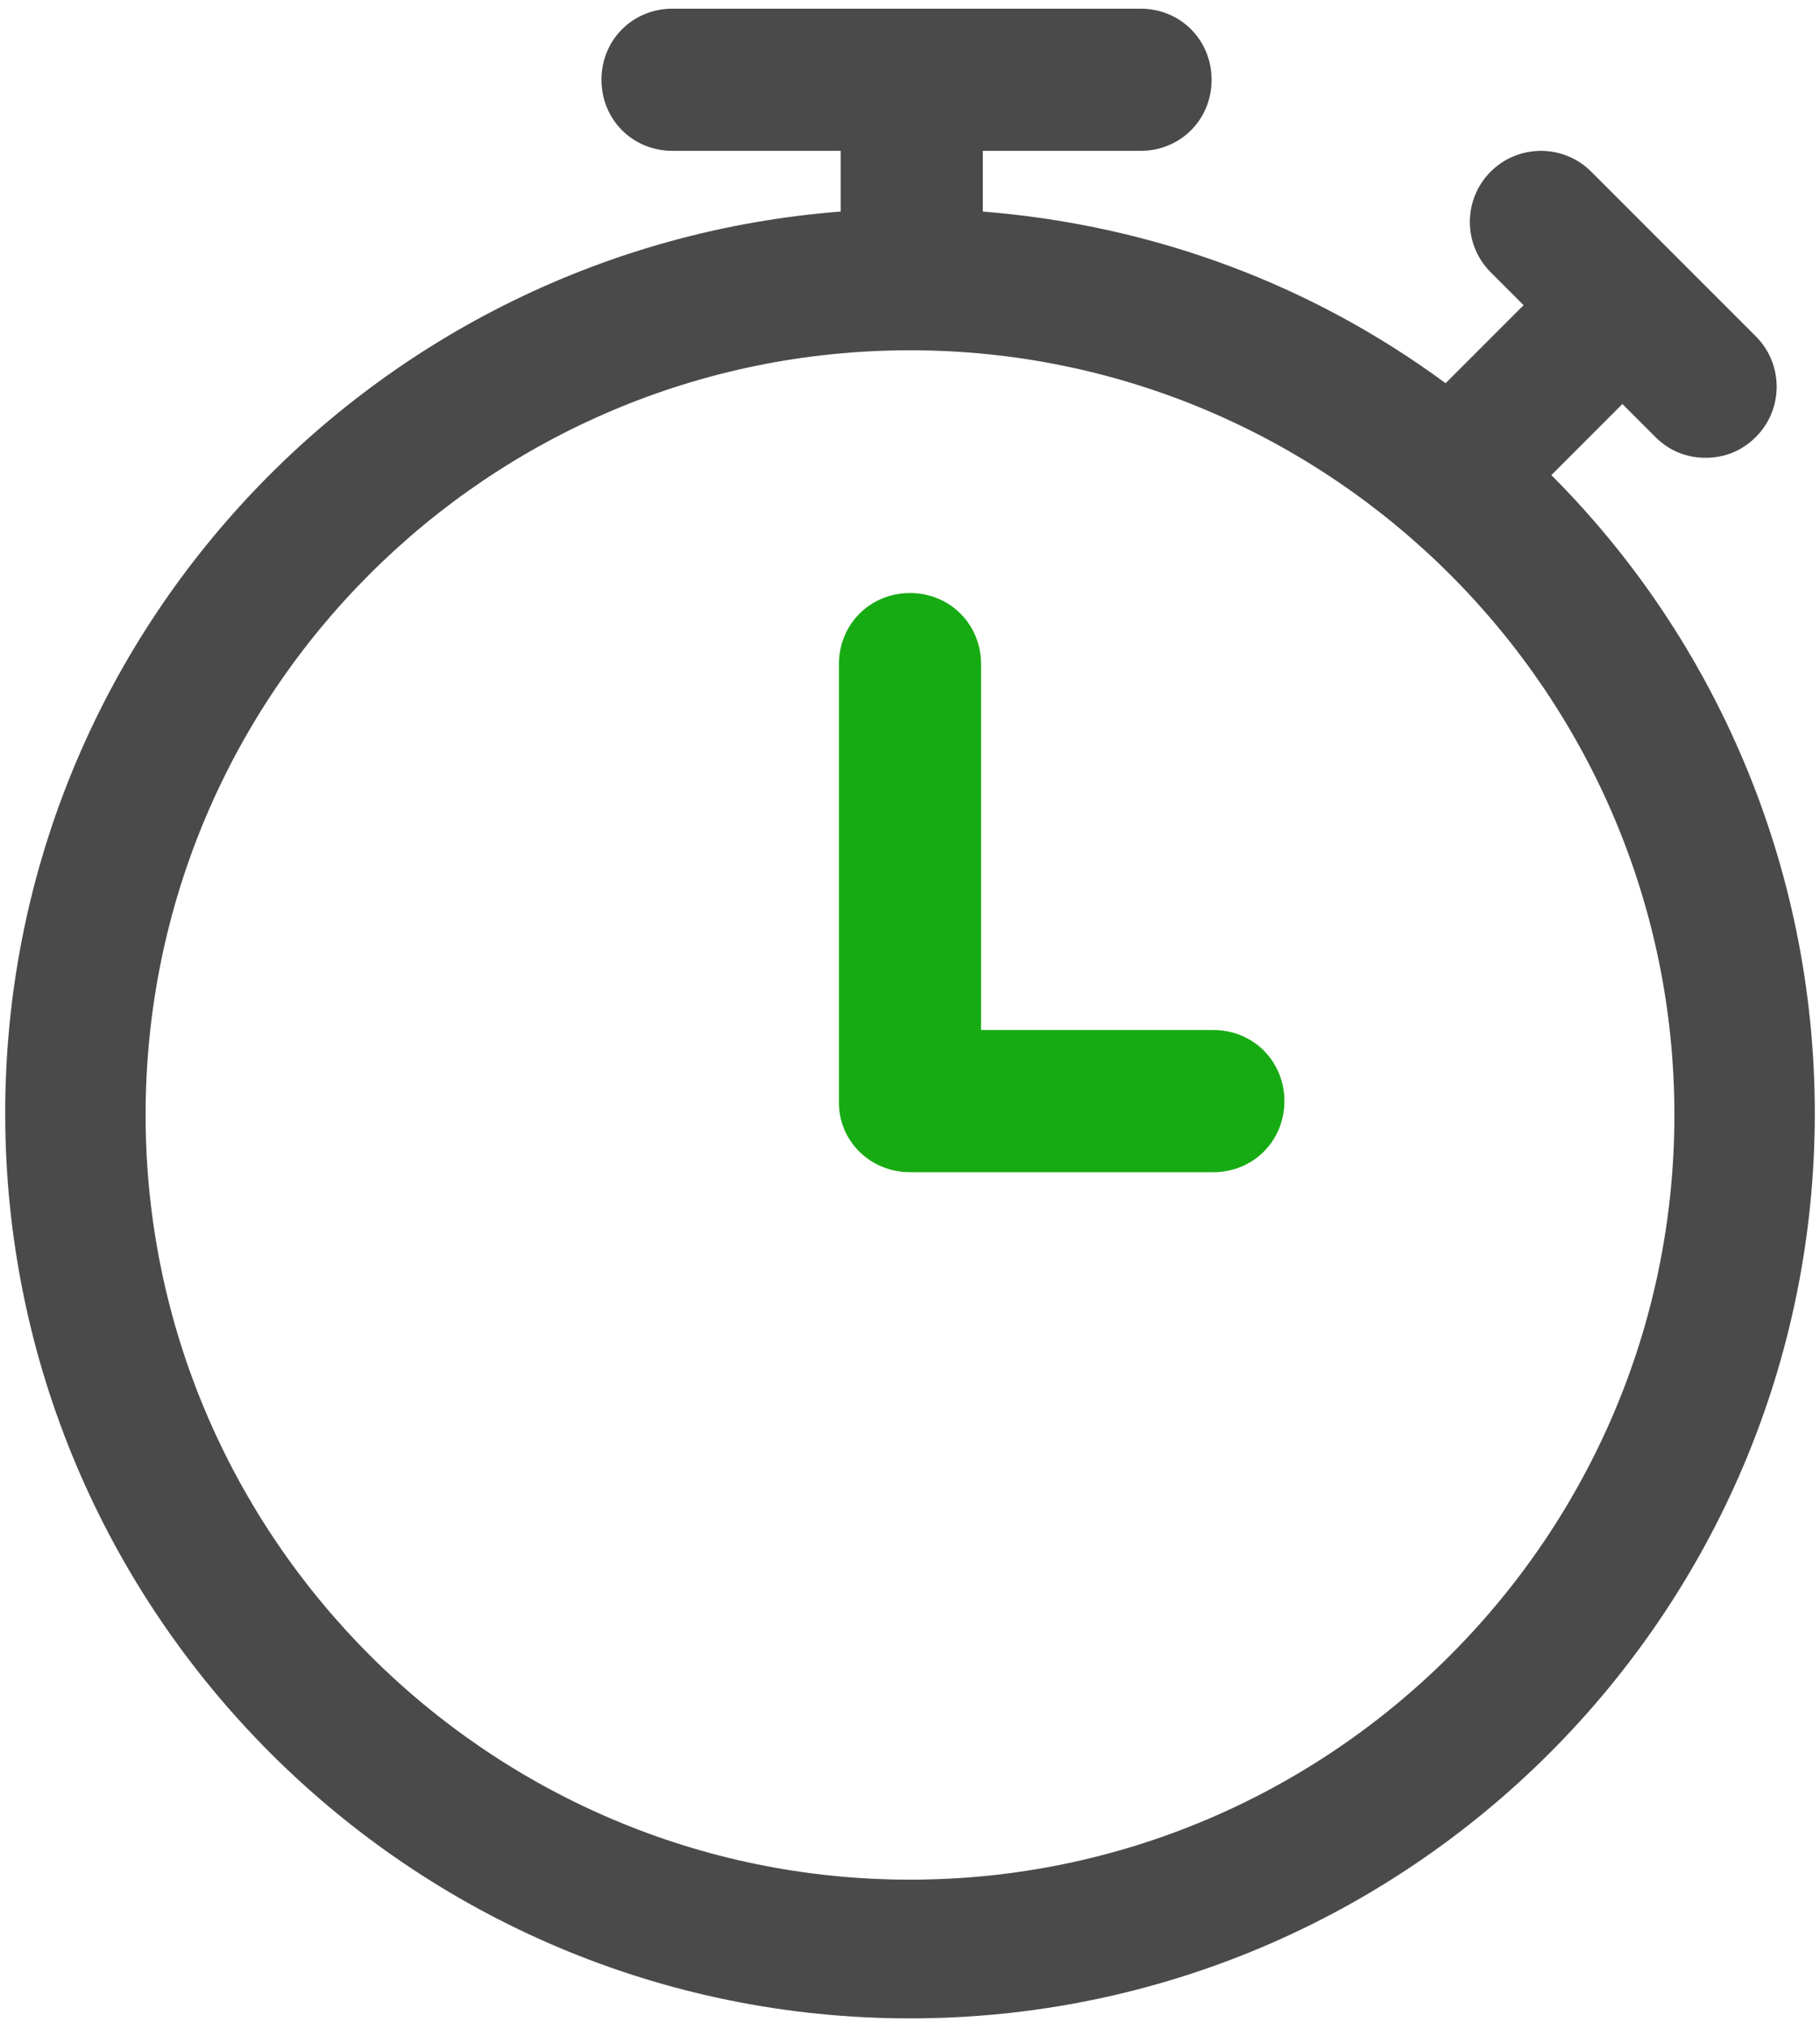 <?xml version="1.0" ?><svg height="117px" version="1.1" viewBox="0 0 105 117" width="105px" xmlns="http://www.w3.org/2000/svg" xmlns:xlink="http://www.w3.org/1999/xlink"><title/><desc/><defs/><g fill="none" fill-rule="evenodd" id="Page-1" stroke="none" stroke-width="1"><g fill-rule="nonzero" id="stopwatch"><path d="M0.3,64.2 C0.3,93 23.7,116.4 52.5,116.4 C81.3,116.4 104.7,93 104.7,64.2 C104.7,49.9 98.9,36.8 89.5,27.4 L93.6,23.3 L95.5,25.2 C96.3,26 97.3,26.4 98.4,26.4 C99.5,26.4 100.5,26 101.3,25.2 C102.9,23.6 102.9,21 101.3,19.4 L91.8,9.9 C90.2,8.3 87.6,8.3 86,9.9 C84.4,11.5 84.4,14.1 86,15.7 L87.9,17.6 L83.4,22.1 C75.8,16.5 66.7,13 56.7,12.2 L56.7,8.7 L65.8,8.7 C68.1,8.7 69.9,6.9 69.9,4.6 C69.9,2.3 68.1,0.5 65.8,0.5 L38.8,0.5 C36.5,0.5 34.7,2.3 34.7,4.6 C34.7,6.9 36.5,8.7 38.8,8.7 L48.5,8.7 L48.5,12.2 C21.5,14.3 0.3,36.8 0.3,64.2 Z M52.5,20.2 C76.8,20.2 96.6,40 96.6,64.3 C96.6,88.6 76.8,108.4 52.5,108.4 C28.2,108.4 8.4,88.6 8.4,64.3 C8.4,39.9 28.2,20.2 52.5,20.2 Z" fill="#4A4A4A" id="Shape"/><path d="M52.5,67.6 L70,67.6 C72.3,67.6 74.1,65.8 74.1,63.5 C74.1,61.2 72.3,59.4 70,59.4 L56.6,59.4 L56.6,38.3 C56.6,36 54.8,34.2 52.5,34.2 C50.2,34.2 48.4,36 48.4,38.3 L48.4,63.6 C48.4,65.8 50.2,67.6 52.5,67.6 Z" fill="#17AB13" id="Shape"/></g></g></svg>